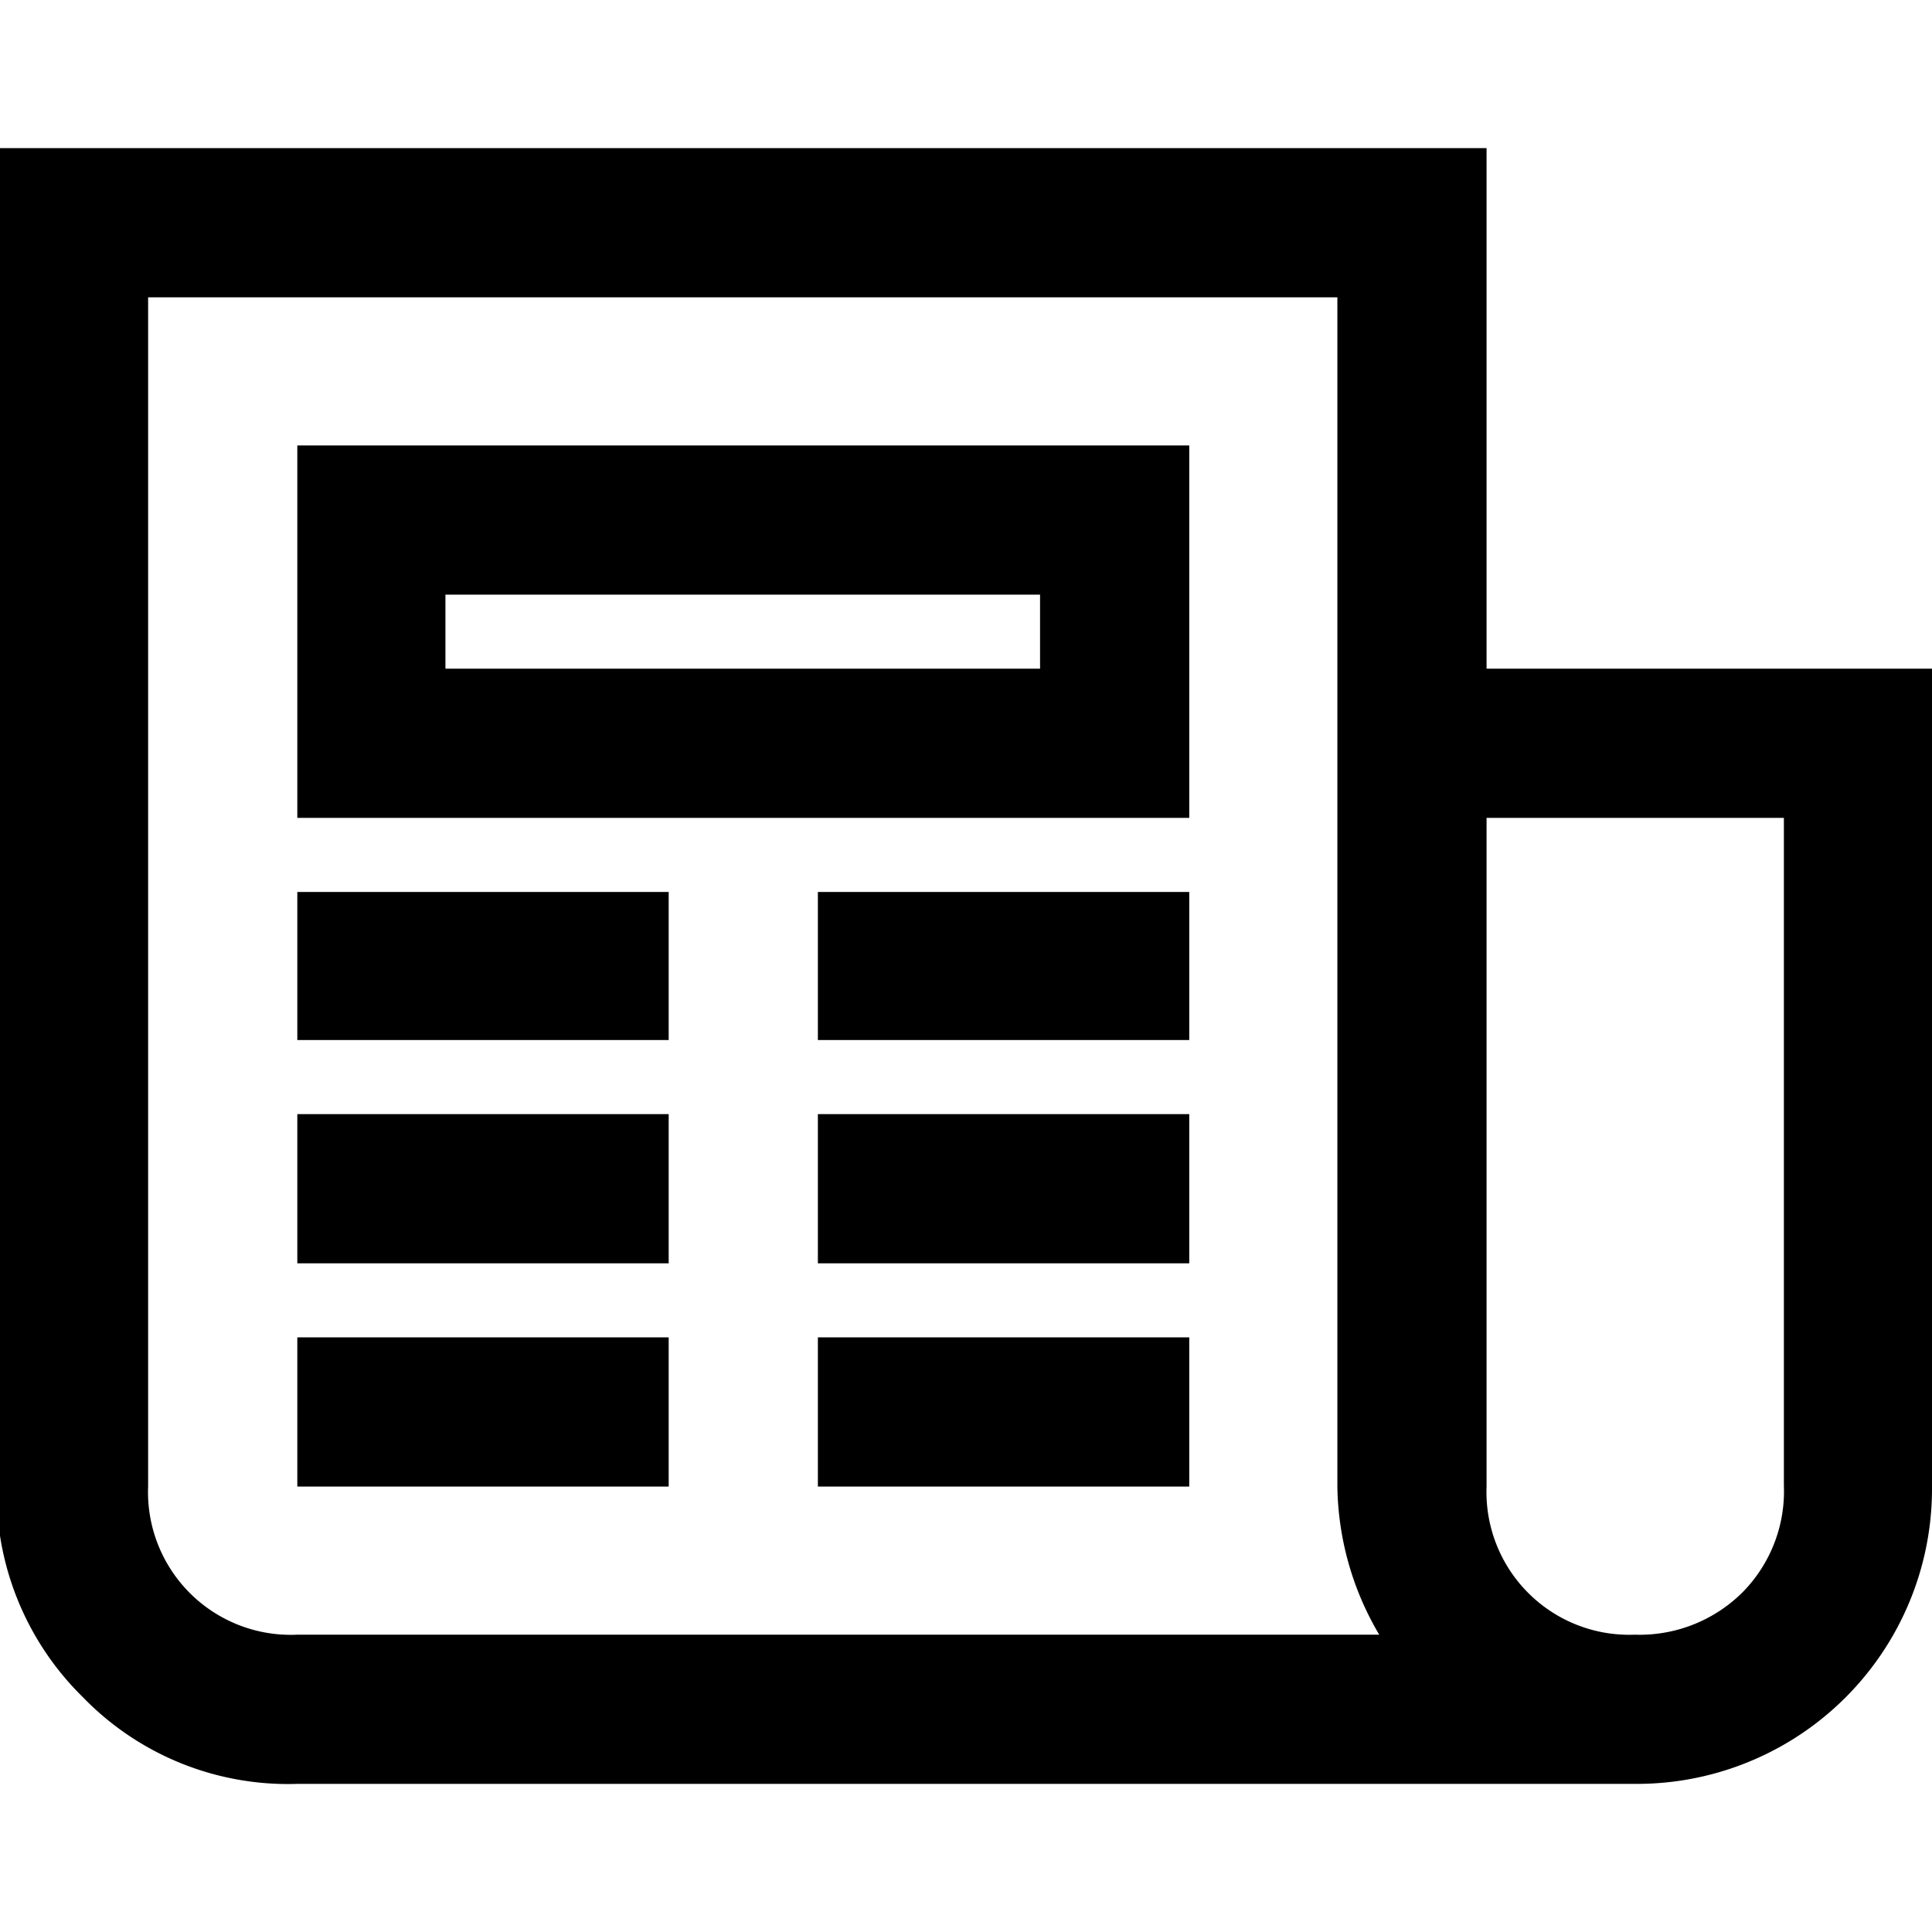 <svg viewBox="0 0 18 18"><path d="M0,1.38H13.85V6.23H18v7.62a2.75,2.75,0,0,1-2.77,2.77H2.77a2.66,2.66,0,0,1-2-.81,2.68,2.68,0,0,1-.8-2V1.38ZM1.38,2.77V13.85a1.33,1.33,0,0,0,1.39,1.38H12.85a2.78,2.78,0,0,1-.39-1.38V2.77ZM2.77,4.15h8.31V7.62H2.77V4.15Zm0,4.16H6.23V9.69H2.77Zm0,2.07H6.23v1.39H2.77Zm0,2.08H6.23v1.39H2.77ZM4.15,5.54v.69H9.69V5.54ZM7.62,8.31h3.46V9.69H7.62Zm0,2.07h3.46v1.39H7.62Zm0,2.08h3.46v1.39H7.62Zm6.23-4.84v6.23a1.33,1.33,0,0,0,1.38,1.38,1.36,1.36,0,0,0,1-.39,1.34,1.34,0,0,0,.39-1V7.62Z"/></svg>